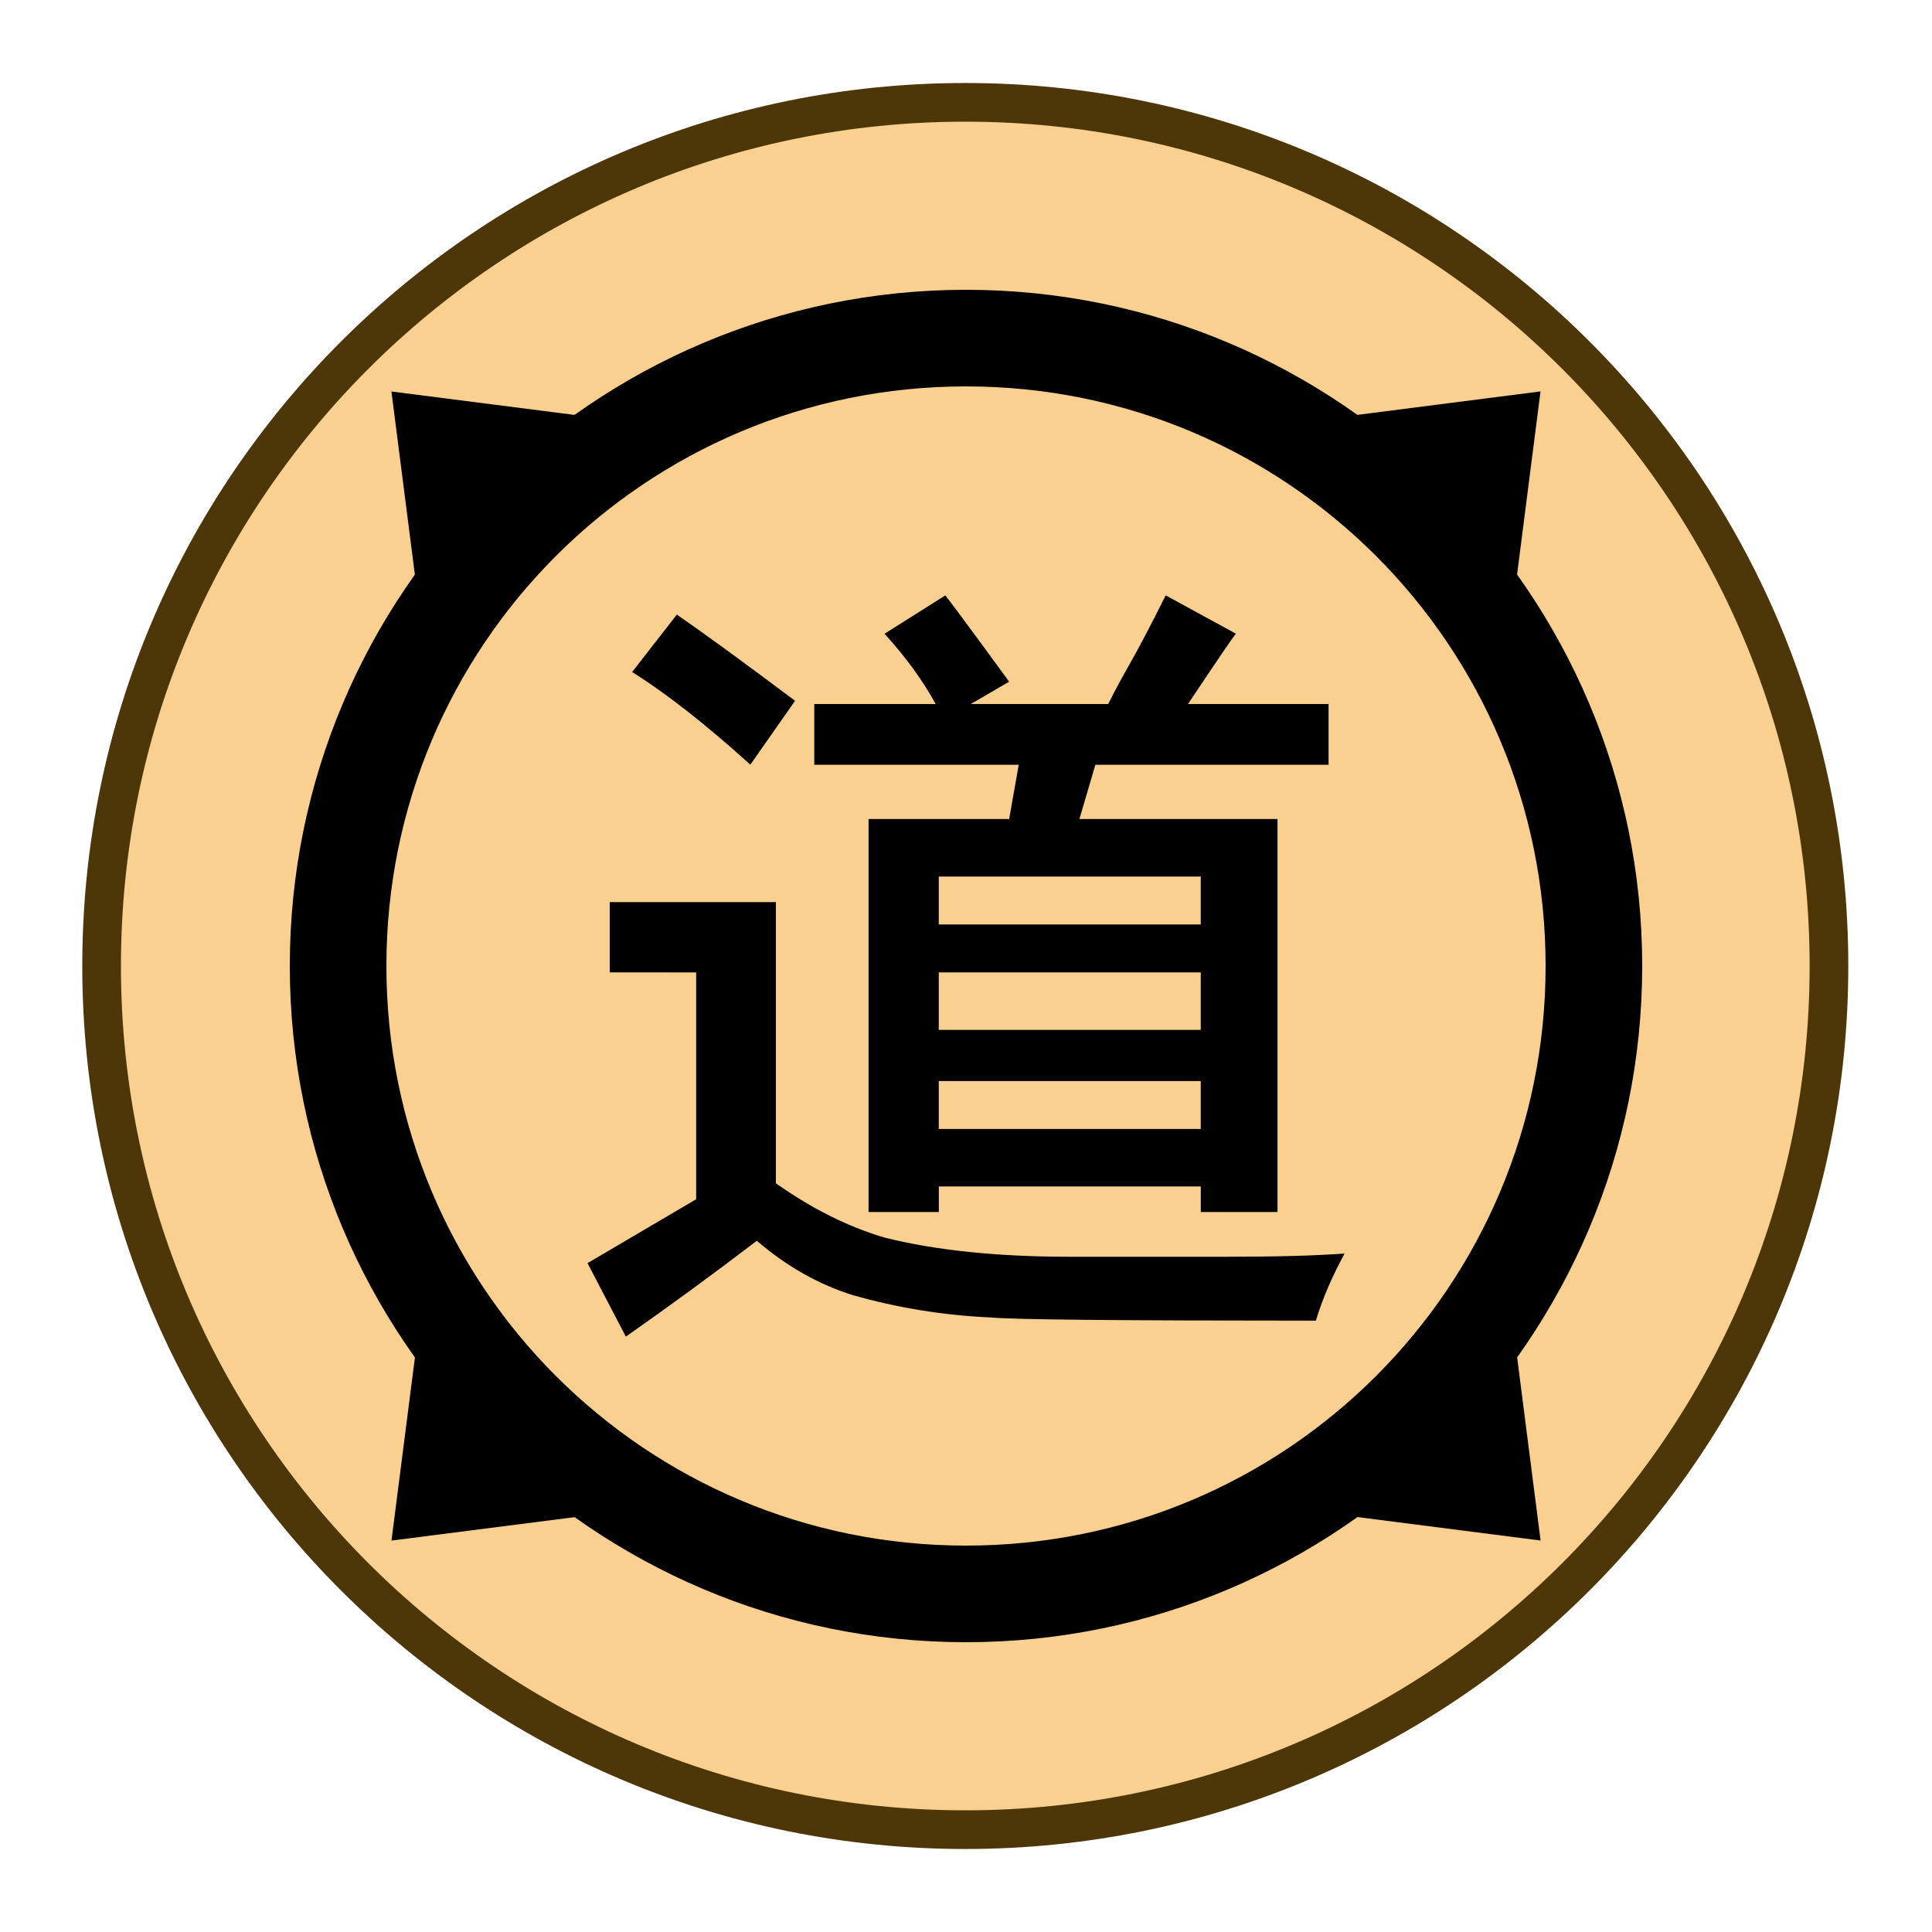 <?xml version="1.0" encoding="UTF-8" standalone="no"?>
<!-- Created with Inkscape (http://www.inkscape.org/) -->

<svg
   width="30mm"
   height="30mm"
   viewBox="0 0 30 30"
   version="1.1"
   id="svg1"
   xmlns="http://www.w3.org/2000/svg"
   xmlns:svg="http://www.w3.org/2000/svg">
  <defs
     id="defs1">
    <clipPath
       clipPathUnits="userSpaceOnUse"
       id="clipPath182-4-0-0-0-5-6-6-6">
      <path
         d="M 0,2834.646 H 2834.646 V 0 H 0 Z"
         transform="translate(-91.986,-311.812)"
         id="path182-0-3-0-8-1-8-2-4" />
    </clipPath>
  </defs>
  <g
     id="layer1"
     transform="translate(-240)">
    <path
       id="path910"
       d="m 0,0 c 0,-19.491 -15.801,-35.292 -35.293,-35.292 -19.491,0 -35.292,15.801 -35.292,35.292 0,19.491 15.801,35.292 35.292,35.292 C -15.801,35.292 0,19.491 0,0"
       style="font-variation-settings:normal;vector-effect:none;fill:#f9d08f;fill-opacity:1;fill-rule:nonzero;stroke:#4d3608;stroke-width:1.58;stroke-linecap:butt;stroke-linejoin:miter;stroke-miterlimit:10;stroke-dasharray:none;stroke-dashoffset:0;stroke-opacity:1;-inkscape-stroke:none;stop-color:#000000"
       transform="matrix(0.38,0,0,-0.38,268.4,15)"
       clip-path="url(#clipPath182-4-0-0-0-5-6-6-6)" />
    <path
       id="path939"
       style="fill:#000000;fill-opacity:1;stroke:#000000;stroke-width:1;stroke-miterlimit:10;stroke-dasharray:none"
       d="m 262.991,20.586 0.353,2.757 -2.757,-0.353" />
    <path
       d="m 249.468,15.099 v -1.091 h 2.58 v 4.366 q 0.843,0.595 1.687,0.843 1.191,0.298 2.877,0.298 h 2.431 q 1.141,0 1.836,-0.05 -0.298,0.546 -0.446,1.042 -4.564,0 -5.06,-0.05 -1.091,-0.05 -2.133,-0.347 -0.794,-0.248 -1.488,-0.843 -1.042,0.794 -2.034,1.488 l -0.595,-1.141 1.687,-0.992 v -3.522 z m 0.347,-4.663 0.695,-0.893 q 0.645,0.446 1.836,1.339 l -0.695,0.992 q -1.042,-0.943 -1.836,-1.439 z m 8.83,7.094 v -0.744 h -4.068 v 0.744 z m 0,-1.538 v -0.893 h -4.068 v 0.893 z m 0,-1.637 v -0.744 h -4.068 v 0.744 z m -0.198,-3.423 h 2.183 v 0.943 h -3.621 l -0.248,0.843 h 3.076 v 6.102 h -1.191 v -0.397 h -4.068 v 0.397 h -1.091 v -6.102 h 2.183 l 0.149,-0.843 h -3.175 v -0.943 h 1.885 q -0.298,-0.546 -0.794,-1.091 l 0.943,-0.595 q 0.05,0.05 0.992,1.339 l -0.595,0.347 h 2.133 q 0.149,-0.298 0.347,-0.645 0.198,-0.347 0.546,-1.042 l 1.091,0.595 q -0.05,0.05 -0.744,1.091 z"
       id="text939"
       style="font-size:12.7px;font-family:Osaka;-inkscape-font-specification:'Osaka, Normal';text-align:center;text-anchor:middle;stroke-width:0.353"
       aria-label="道" />
    <path
       id="path946"
       style="fill:#000000;fill-opacity:1;stroke:#000000;stroke-width:1;stroke-miterlimit:10;stroke-dasharray:none"
       d="m 260.586,7.009 2.757,-0.353 -0.353,2.757" />
    <path
       id="path969"
       style="fill:#000000;fill-opacity:1;stroke:#000000;stroke-width:1;stroke-miterlimit:10;stroke-dasharray:none"
       d="m 247.009,9.414 -0.353,-2.757 2.757,0.353" />
    <path
       id="path970"
       style="fill:#000000;fill-opacity:1;stroke:#000000;stroke-width:1;stroke-miterlimit:10;stroke-dasharray:none"
       d="m 249.414,22.991 -2.757,0.353 0.353,-2.757" />
    <path
       style="baseline-shift:baseline;display:inline;overflow:visible;opacity:1;vector-effect:none;stroke-miterlimit:10;enable-background:accumulate;stop-color:#000000;stop-opacity:1"
       d="m 255,4.5 c -5.79,0 -10.5,4.71 -10.5,10.5 0,5.79 4.71,10.5 10.5,10.5 5.79,0 10.5,-4.71 10.5,-10.5 0,-5.79 -4.71,-10.5 -10.5,-10.5 z m 0,1.5 c 4.979,0 9,4.021 9,9 0,4.979 -4.021,9 -9,9 -4.979,0 -9,-4.021 -9,-9 0,-4.979 4.021,-9 9,-9 z"
       id="path972" />
  </g>
</svg>
